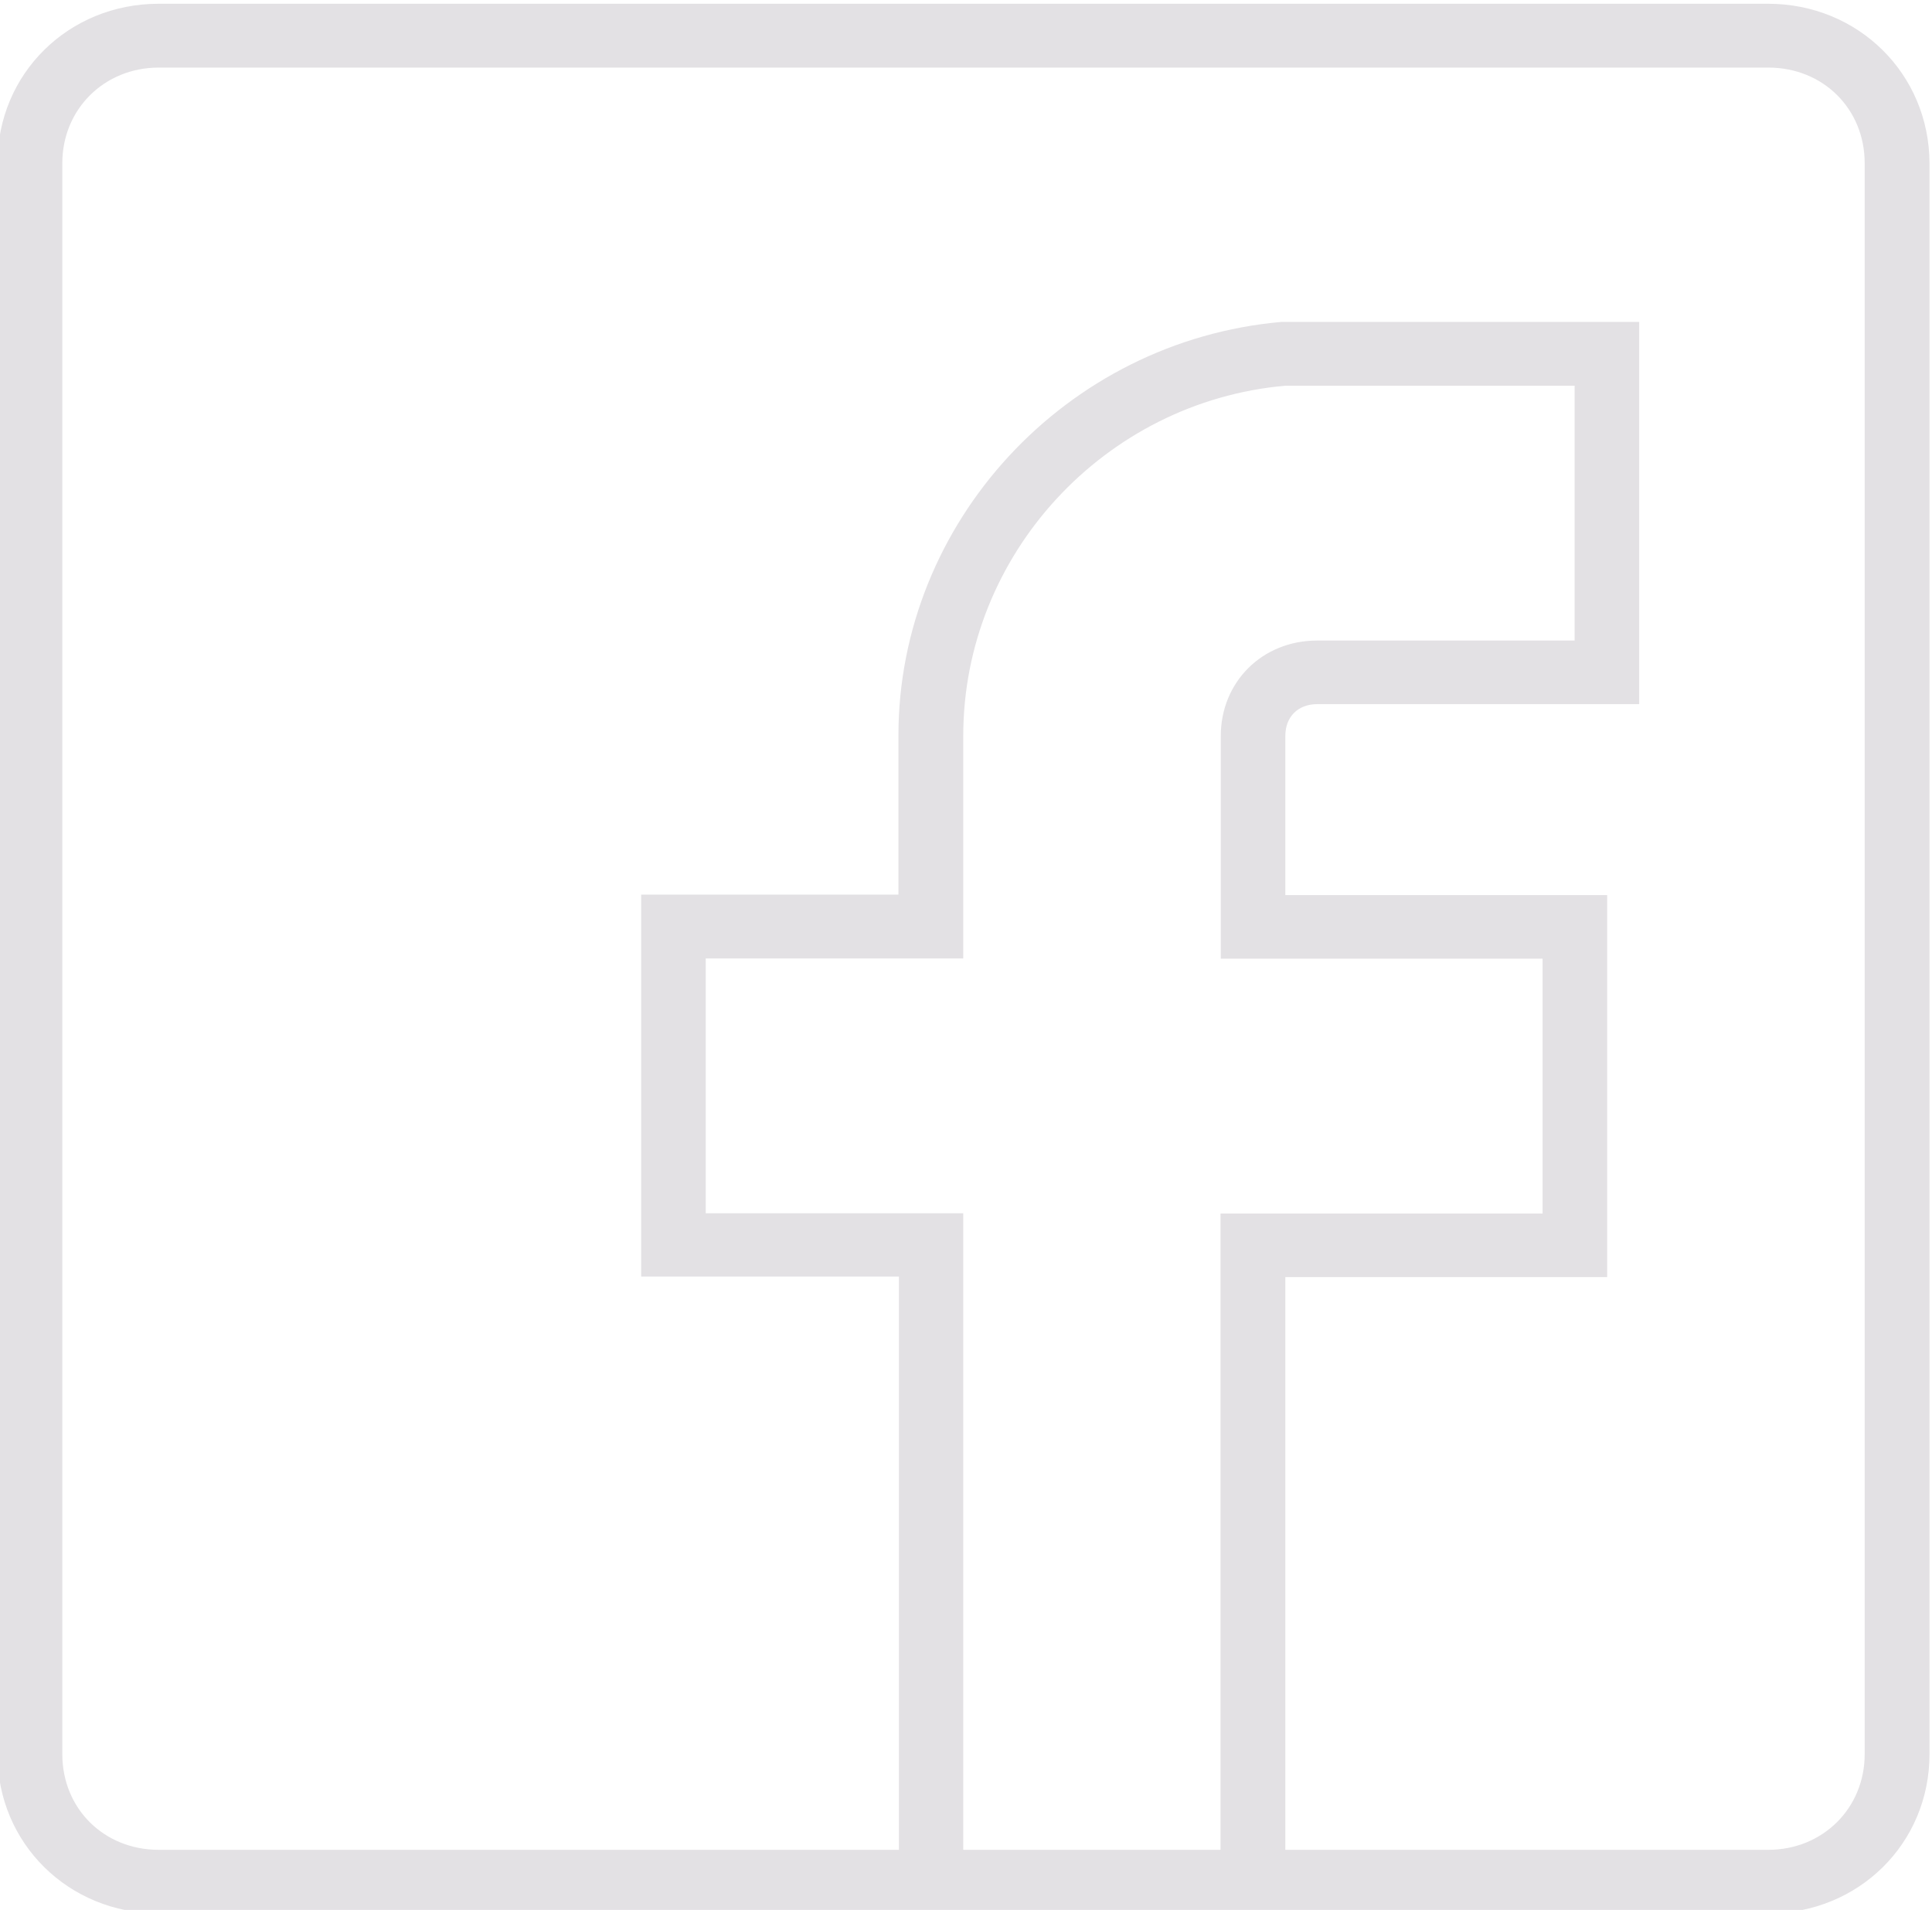 <?xml version="1.0" encoding="utf-8"?>
<!-- Generator: Adobe Illustrator 23.0.3, SVG Export Plug-In . SVG Version: 6.00 Build 0)  -->
<svg version="1.1" id="Layer_1" xmlns="http://www.w3.org/2000/svg" xmlns:xlink="http://www.w3.org/1999/xlink" x="0px" y="0px"
	 viewBox="0 0 772 763" style="enable-background:new 0 0 772 763;" xml:space="preserve">
<style type="text/css">
	.st0{fill:#E3E1E4;}
</style>
<g transform="translate(1 1)">
	<g>
		<path class="st0" d="M705.5,0.5H62.4C26.4,0.5-2,28.4-2,64.1v635.7c0,35.6,28.4,63.6,64.4,63.6h295.9h154.4h192.9
			c36,0,64.4-27.9,64.4-63.6V64.2C769.9,28.5,741.5,0.5,705.5,0.5z M383.9,738V483.7H281V381.9h102.9v-88.9
			c0-72.5,56.6-133.5,128.6-139.9h115.7v101.8H525.3c-21.9,0-38.5,16.5-38.5,38.2v88.9h128.6v101.8H486.7V738H383.9L383.9,738z
			 M744.1,699.8c0,21.6-16.8,38.2-38.5,38.2h-193V509.2h128.6V356.6H512.6V293c0-7.6,5-12.7,12.8-12.7H654V127.6H511.1
			c-86.3,7.6-153.1,80.2-153.1,165.2v63.6H255.2v152.6h103V738H62.4c-21.9,0-38.5-16.5-38.5-38.2V64.2c0-21.6,16.8-38.2,38.5-38.2
			h643.2c21.9,0,38.5,16.5,38.5,38.2V699.8L744.1,699.8z"/>
	</g>
</g>
</svg>
